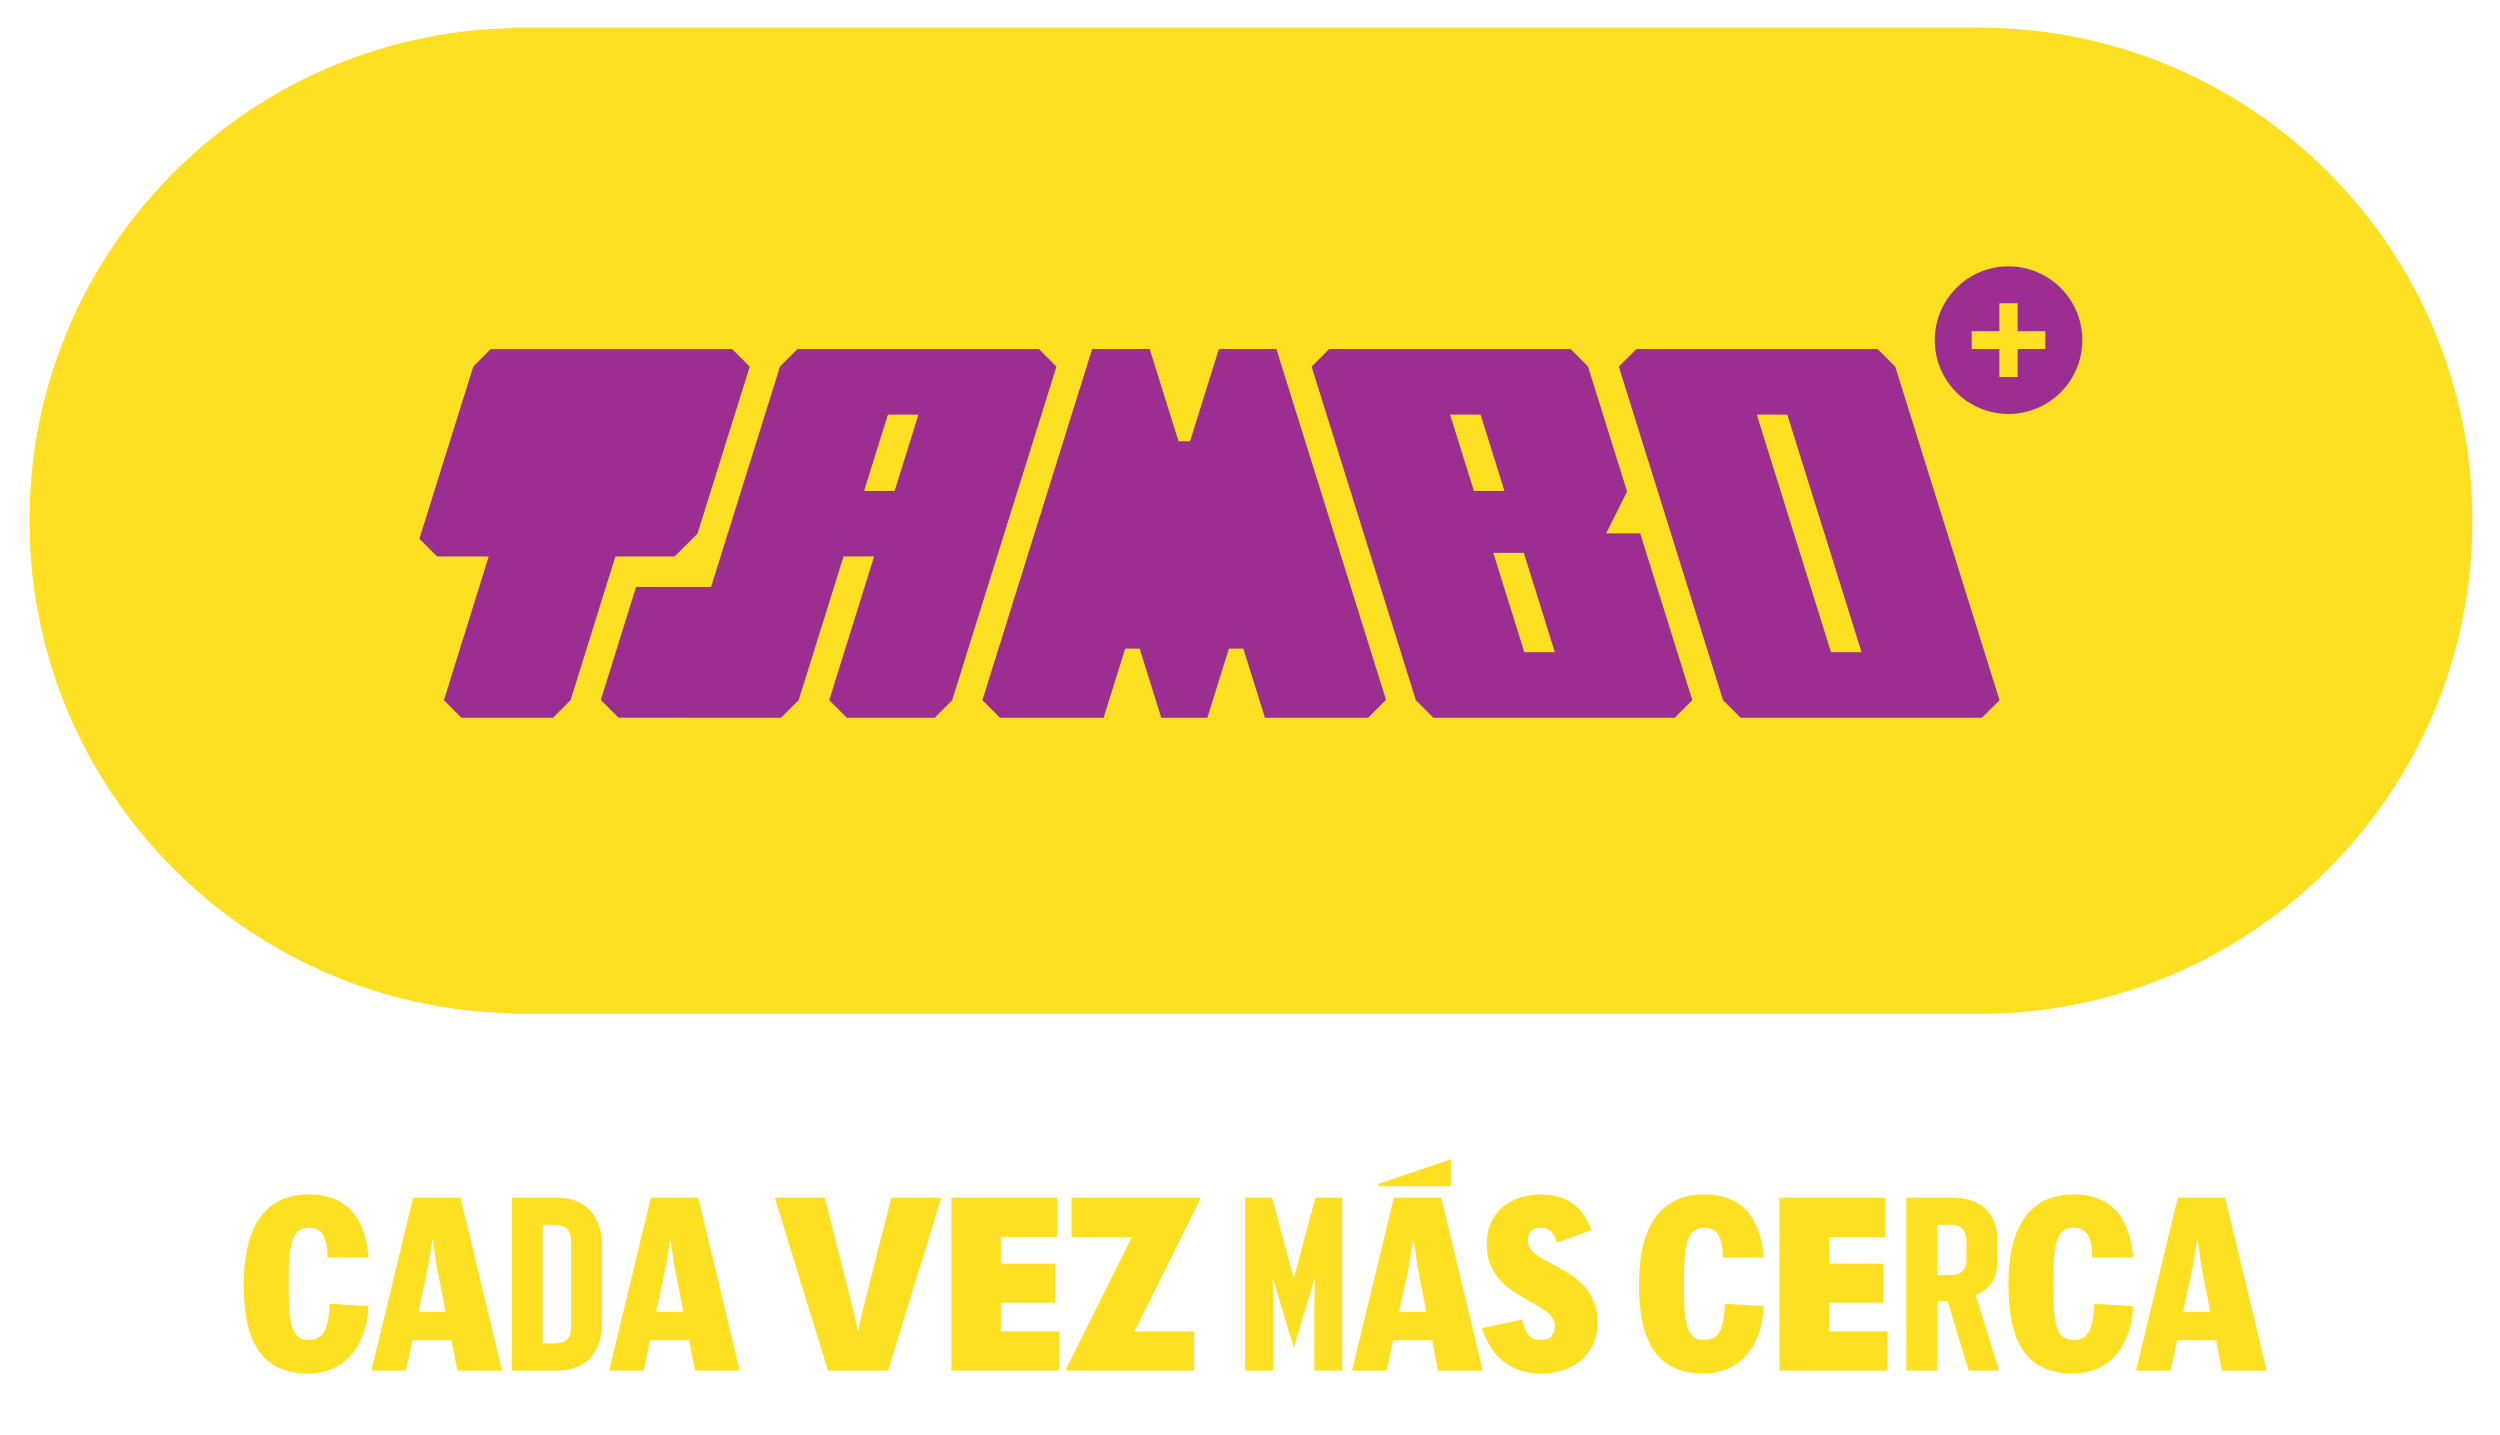 <?xml version="1.0" encoding="utf-8"?>
<!-- Generator: Adobe Illustrator 22.1.0, SVG Export Plug-In . SVG Version: 6.00 Build 0)  -->
<svg version="1.1" id="Layer_1" xmlns="http://www.w3.org/2000/svg" xmlns:xlink="http://www.w3.org/1999/xlink" x="0px" y="0px"
	 viewBox="0 0 191.25 109.75" enable-background="new 0 0 191.25 109.75" xml:space="preserve">
<g>
	<path fill="#FDE021" d="M151.416,2.114H39.141v0.042C18.699,2.604,2.254,19.284,2.254,39.836c0,20.55,16.445,37.232,36.887,37.679
		v0.042h112.274c20.833,0,37.722-16.889,37.722-37.722C189.138,19.003,172.249,2.114,151.416,2.114"/>
	<path fill="#9C2E91" d="M156.471,26.704h-2.12v2.138h-1.397v-2.138h-2.12v-1.365h2.12v-2.138h1.397v2.138h2.12V26.704z
		 M153.652,20.376c-3.118,0-5.644,2.528-5.644,5.646s2.527,5.646,5.644,5.646c3.119,0,5.646-2.528,5.646-5.646
		S156.772,20.376,153.652,20.376 M57.356,28.047l-3.993,12.759l-0.005,0.015l-1.746,1.746h-4.536l0.005,0.002l-3.43,10.995
		l-1.344,1.344h-7.007l-1.342-1.342l3.429-10.996l0.004-0.002h-3.956l-1.344-1.344v-0.031l4.117-13.152l1.335-1.334h18.468
		L57.356,28.047z M53.372,40.797l-0.015,0.015l0.005-0.015H53.372z M68.439,37.554h-2.336l1.824-5.836h2.336L68.439,37.554z
		 M79.474,26.704h-18.47l-1.333,1.333l-5.274,16.866h-5.737l-2.696,8.646l1.354,1.354l12.432,0.003l1.349-1.349l3.435-10.99h2.337
		l-3.436,10.995l1.344,1.344h6.726l1.333-1.334l7.98-25.525L79.474,26.704z M116.611,49.893l-2.374-7.598h2.335l2.375,7.598H116.611
		z M112.754,37.554l-1.824-5.836h2.335l1.824,5.836H112.754z M122.872,40.805l1.6-3.203l-2.991-9.569l-1.329-1.329h-18.473
		l-1.342,1.342l7.978,25.524l1.338,1.336h18.467l1.342-1.342l-3.987-12.759H122.872z M97.645,26.704l8.388,26.834l-1.368,1.368
		h-7.896l-1.654-5.288h-1.101l-1.653,5.288h-3.523l-1.653-5.288h-1.106l-1.653,5.288h-7.931l-1.342-1.342l8.396-26.86h4.402
		l2.205,7.051h0.884l2.203-7.051H97.645z M140.072,49.893l-5.68-18.174h2.336l5.68,18.174H140.072z M143.641,26.704h-18.458
		l-1.344,1.342l7.976,25.519l1.343,1.341h18.463l1.342-1.342l-7.975-25.512L143.641,26.704z"/>
	<g>
		<path fill="#FDE021" d="M28.189,96.199h-3.133c-0.02-1.627-0.448-2.279-1.425-2.279c-1.119,0-1.547,0.895-1.547,3.662v1.241
			c0,2.707,0.367,3.685,1.506,3.685c1.078,0,1.547-0.652,1.627-2.768l2.971,0.183c-0.143,3.112-1.871,5.148-4.598,5.148
			c-3.379,0-4.944-2.138-4.944-6.777c0-4.944,1.973-6.919,4.985-6.919C26.298,91.377,27.924,92.883,28.189,96.199z"/>
		<path fill="#FDE021" d="M31.057,104.849h-2.645l3.194-13.227h3.622l3.175,13.227h-3.418l-0.448-2.319h-2.992L31.057,104.849z
			 M33.397,96.811l-0.285-1.954h-0.041l-0.306,1.954l-0.752,3.54h2.075L33.397,96.811z"/>
		<path fill="#FDE021" d="M46.051,95.264v5.984c0,2.197-1.221,3.601-3.42,3.601h-3.479V91.622h3.479
			C44.81,91.622,46.051,93.067,46.051,95.264z M42.429,102.772c0.691,0,1.262-0.263,1.262-1.2v-6.593
			c0-0.915-0.469-1.282-1.262-1.282h-0.917v9.076H42.429z"/>
		<path fill="#FDE021" d="M49.243,104.849h-2.645l3.194-13.227h3.624l3.173,13.227H53.17l-0.448-2.319H49.73L49.243,104.849z
			 M51.583,96.811l-0.285-1.954h-0.041l-0.306,1.954l-0.752,3.54h2.075L51.583,96.811z"/>
		<path fill="#FDE021" d="M59.271,91.622h3.825l2.238,8.851c0.163,0.652,0.285,1.343,0.285,1.343h0.041c0,0,0.122-0.691,0.285-1.343
			l2.238-8.851h3.825l-4.07,13.227h-4.598L59.271,91.622z"/>
		<path fill="#FDE021" d="M80.879,94.634h-4.315v2.034h4.152v2.992h-4.152v2.197h4.478v2.992h-8.262V91.622h8.099V94.634z"/>
		<path fill="#FDE021" d="M91.355,101.857v2.992h-9.787v-0.143l5.026-10.072h-4.62v-3.012h9.83v0.143l-5.026,10.093H91.355z"/>
		<path fill="#FDE021" d="M102.685,104.849h-2.136v-5.393l0.041-1.669h-0.02l-1.567,5.23h-0.061l-1.567-5.23h-0.02l0.041,1.669
			v5.393h-2.136V91.622h2.054l1.649,6.145h0.02l1.649-6.145h2.054V104.849z"/>
		<path fill="#FDE021" d="M106.082,104.849h-2.645l3.194-13.227h3.624l3.173,13.227h-3.418l-0.448-2.319h-2.992L106.082,104.849z
			 M105.451,90.564l5.535-1.873v2.056h-5.535V90.564z M108.422,96.811l-0.285-1.954h-0.041l-0.306,1.954l-0.752,3.54h2.075
			L108.422,96.811z"/>
		<path fill="#FDE021" d="M113.73,95.162c0-2.442,1.853-3.785,4.09-3.785c2.319,0,3.338,1.18,3.927,2.727l-2.645,0.956
			c-0.224-0.752-0.528-1.139-1.241-1.139c-0.548,0-0.976,0.224-0.976,1.017c0,1.975,5.332,1.812,5.332,6.269
			c0,2.034-1.465,3.866-4.376,3.866c-2.788,0-3.948-1.893-4.476-3.461l3.071-0.671c0.245,1.017,0.53,1.567,1.425,1.567
			c0.774,0,1.078-0.408,1.078-1.1C118.939,99.476,113.73,99.415,113.73,95.162z"/>
		<path fill="#FDE021" d="M134.93,96.199h-3.133c-0.02-1.627-0.448-2.279-1.425-2.279c-1.119,0-1.547,0.895-1.547,3.662v1.241
			c0,2.707,0.367,3.685,1.506,3.685c1.078,0,1.547-0.652,1.627-2.768l2.971,0.183c-0.143,3.112-1.871,5.148-4.598,5.148
			c-3.379,0-4.946-2.138-4.946-6.777c0-4.944,1.975-6.919,4.987-6.919C133.038,91.377,134.665,92.883,134.93,96.199z"/>
		<path fill="#FDE021" d="M144.228,94.634h-4.315v2.034h4.152v2.992h-4.152v2.197h4.478v2.992h-8.262V91.622h8.099V94.634z"/>
		<path fill="#FDE021" d="M152.935,104.849h-2.342l-1.606-5.332h-0.795v5.332h-2.36V91.622h3.54c2.179,0,3.42,1.282,3.42,3.114v1.79
			c0,1.465-0.693,2.097-1.649,2.564L152.935,104.849z M149.25,97.542c0.611,0,1.182-0.263,1.182-1.241v-1.323
			c0-0.915-0.448-1.282-1.182-1.282h-1.058v3.846H149.25z"/>
		<path fill="#FDE021" d="M163.186,96.199h-3.133c-0.02-1.627-0.448-2.279-1.425-2.279c-1.119,0-1.547,0.895-1.547,3.662v1.241
			c0,2.707,0.367,3.685,1.506,3.685c1.078,0,1.547-0.652,1.627-2.768l2.971,0.183c-0.143,3.112-1.871,5.148-4.598,5.148
			c-3.379,0-4.944-2.138-4.944-6.777c0-4.944,1.973-6.919,4.985-6.919C161.295,91.377,162.922,92.883,163.186,96.199z"/>
		<path fill="#FDE021" d="M166.054,104.849h-2.645l3.194-13.227h3.622l3.175,13.227h-3.418l-0.448-2.319h-2.992L166.054,104.849z
			 M168.394,96.811l-0.285-1.954h-0.041l-0.306,1.954l-0.752,3.54h2.075L168.394,96.811z"/>
	</g>
</g>
<path fill="#9C2E91" d="M1164.94-100.845h-112.274v0.042c-20.443,0.448-36.887,17.127-36.887,37.68
	c0,20.55,16.445,37.232,36.887,37.679v0.042h112.274c20.833,0,37.722-16.889,37.722-37.722
	C1202.662-83.956,1185.773-100.845,1164.94-100.845"/>
<path fill="#FDE021" d="M1169.996-76.255h-2.12v2.138h-1.396v-2.138h-2.12v-1.365h2.12v-2.138h1.396v2.138h2.12V-76.255z
	 M1167.177-82.583c-3.118,0-5.644,2.528-5.644,5.646s2.526,5.646,5.644,5.646c3.119,0,5.646-2.528,5.646-5.646
	S1170.296-82.583,1167.177-82.583 M1070.88-74.912l-3.993,12.759l-0.005,0.015l-1.746,1.746h-4.536l0.005,0.002l-3.43,10.995
	l-1.344,1.344h-7.006l-1.342-1.342l3.429-10.996l0.004-0.002h-3.956l-1.344-1.344v-0.031l4.117-13.152l1.334-1.334h18.468
	L1070.88-74.912z M1066.897-62.162l-0.015,0.015l0.005-0.015H1066.897z M1081.963-65.405h-2.336l1.824-5.836h2.336L1081.963-65.405z
	 M1092.999-76.255h-18.47l-1.333,1.333l-5.274,16.866h-5.737l-2.696,8.646l1.354,1.354l12.432,0.003l1.349-1.349l3.435-10.99h2.337
	l-3.436,10.995l1.344,1.344h6.726l1.333-1.334l7.98-25.525L1092.999-76.255z M1130.136-53.066l-2.374-7.598h2.335l2.375,7.598
	H1130.136z M1126.278-65.405l-1.824-5.836h2.335l1.824,5.836H1126.278z M1136.396-62.154l1.6-3.203l-2.991-9.569l-1.329-1.329
	h-18.473l-1.342,1.342l7.978,25.524l1.338,1.336h18.467l1.343-1.342L1139-62.154H1136.396z M1111.17-76.255l8.388,26.834
	l-1.368,1.368h-7.896l-1.654-5.288h-1.101l-1.653,5.288h-3.523l-1.653-5.288h-1.106l-1.653,5.288h-7.931l-1.343-1.342l8.396-26.86
	h4.402l2.205,7.051h0.884l2.203-7.051H1111.17z M1153.597-53.066l-5.68-18.174h2.336l5.68,18.174H1153.597z M1157.166-76.255
	h-18.458l-1.344,1.342l7.976,25.519l1.343,1.341h18.463l1.342-1.342l-7.974-25.512L1157.166-76.255z"/>
<g>
	<path fill="#9C2E91" d="M1041.714-6.759h-3.133c-0.02-1.627-0.448-2.279-1.425-2.279c-1.119,0-1.547,0.895-1.547,3.662v1.241
		c0,2.707,0.367,3.685,1.506,3.685c1.078,0,1.547-0.652,1.626-2.768l2.972,0.183c-0.143,3.112-1.871,5.148-4.598,5.148
		c-3.379,0-4.944-2.138-4.944-6.777c0-4.944,1.973-6.919,4.985-6.919C1039.822-11.582,1041.449-10.075,1041.714-6.759z"/>
	<path fill="#9C2E91" d="M1044.581,1.89h-2.645l3.194-13.227h3.622l3.175,13.227h-3.418l-0.448-2.319h-2.992L1044.581,1.89z
		 M1046.921-6.148l-0.285-1.954h-0.041l-0.306,1.954l-0.752,3.54h2.075L1046.921-6.148z"/>
	<path fill="#9C2E91" d="M1059.576-7.695v5.984c0,2.197-1.221,3.601-3.42,3.601h-3.479v-13.227h3.479
		C1058.335-11.337,1059.576-9.892,1059.576-7.695z M1055.954-0.187c0.691,0,1.261-0.263,1.261-1.2V-7.98
		c0-0.915-0.469-1.282-1.261-1.282h-0.917v9.076H1055.954z"/>
	<path fill="#9C2E91" d="M1062.768,1.89h-2.646l3.194-13.227h3.624l3.173,13.227h-3.418l-0.448-2.319h-2.992L1062.768,1.89z
		 M1065.107-6.148l-0.285-1.954h-0.041l-0.306,1.954l-0.752,3.54h2.075L1065.107-6.148z"/>
	<path fill="#9C2E91" d="M1072.795-11.337h3.825l2.238,8.851c0.163,0.652,0.285,1.343,0.285,1.343h0.041
		c0,0,0.122-0.691,0.285-1.343l2.238-8.851h3.825l-4.07,13.227h-4.598L1072.795-11.337z"/>
	<path fill="#9C2E91" d="M1094.403-8.325h-4.314v2.034h4.151v2.992h-4.151v2.197h4.478V1.89h-8.262v-13.227h8.099V-8.325z"/>
	<path fill="#9C2E91" d="M1104.879-1.102V1.89h-9.787V1.747l5.026-10.072h-4.62v-3.012h9.83v0.143l-5.026,10.093H1104.879z"/>
	<path fill="#9C2E91" d="M1116.209,1.89h-2.136v-5.393l0.041-1.669h-0.02l-1.567,5.23h-0.061l-1.567-5.23h-0.02l0.041,1.669V1.89
		h-2.136v-13.227h2.054l1.649,6.145h0.02l1.649-6.145h2.054V1.89z"/>
	<path fill="#9C2E91" d="M1119.607,1.89h-2.646l3.194-13.227h3.624l3.173,13.227h-3.418l-0.448-2.319h-2.992L1119.607,1.89z
		 M1118.975-12.395l5.535-1.873v2.056h-5.535V-12.395z M1121.947-6.148l-0.285-1.954h-0.041l-0.306,1.954l-0.752,3.54h2.075
		L1121.947-6.148z"/>
	<path fill="#9C2E91" d="M1127.254-7.797c0-2.442,1.853-3.785,4.09-3.785c2.319,0,3.338,1.18,3.927,2.727l-2.645,0.956
		c-0.224-0.752-0.528-1.139-1.241-1.139c-0.548,0-0.976,0.224-0.976,1.017c0,1.975,5.332,1.812,5.332,6.269
		c0,2.034-1.465,3.866-4.376,3.866c-2.788,0-3.948-1.893-4.476-3.461l3.072-0.671c0.245,1.017,0.53,1.567,1.425,1.567
		c0.774,0,1.078-0.408,1.078-1.1C1132.463-3.482,1127.254-3.543,1127.254-7.797z"/>
	<path fill="#9C2E91" d="M1148.454-6.759h-3.133c-0.02-1.627-0.448-2.279-1.425-2.279c-1.119,0-1.547,0.895-1.547,3.662v1.241
		c0,2.707,0.367,3.685,1.506,3.685c1.078,0,1.547-0.652,1.626-2.768l2.972,0.183c-0.143,3.112-1.871,5.148-4.598,5.148
		c-3.379,0-4.946-2.138-4.946-6.777c0-4.944,1.975-6.919,4.987-6.919C1146.563-11.582,1148.189-10.075,1148.454-6.759z"/>
	<path fill="#9C2E91" d="M1157.752-8.325h-4.314v2.034h4.151v2.992h-4.151v2.197h4.478V1.89h-8.262v-13.227h8.099V-8.325z"/>
	<path fill="#9C2E91" d="M1166.459,1.89h-2.342l-1.606-5.332h-0.795V1.89h-2.36v-13.227h3.54c2.179,0,3.42,1.282,3.42,3.114v1.79
		c0,1.465-0.693,2.097-1.649,2.564L1166.459,1.89z M1162.774-5.416c0.611,0,1.182-0.263,1.182-1.241V-7.98
		c0-0.915-0.448-1.282-1.182-1.282h-1.058v3.846H1162.774z"/>
	<path fill="#9C2E91" d="M1176.711-6.759h-3.133c-0.02-1.627-0.448-2.279-1.425-2.279c-1.119,0-1.547,0.895-1.547,3.662v1.241
		c0,2.707,0.367,3.685,1.506,3.685c1.078,0,1.547-0.652,1.626-2.768l2.972,0.183c-0.143,3.112-1.871,5.148-4.598,5.148
		c-3.379,0-4.944-2.138-4.944-6.777c0-4.944,1.973-6.919,4.985-6.919C1174.82-11.582,1176.446-10.075,1176.711-6.759z"/>
	<path fill="#9C2E91" d="M1179.579,1.89h-2.645l3.194-13.227h3.622l3.175,13.227h-3.418l-0.448-2.319h-2.992L1179.579,1.89z
		 M1181.918-6.148l-0.285-1.954h-0.041l-0.306,1.954l-0.752,3.54h2.075L1181.918-6.148z"/>
</g>
</svg>
